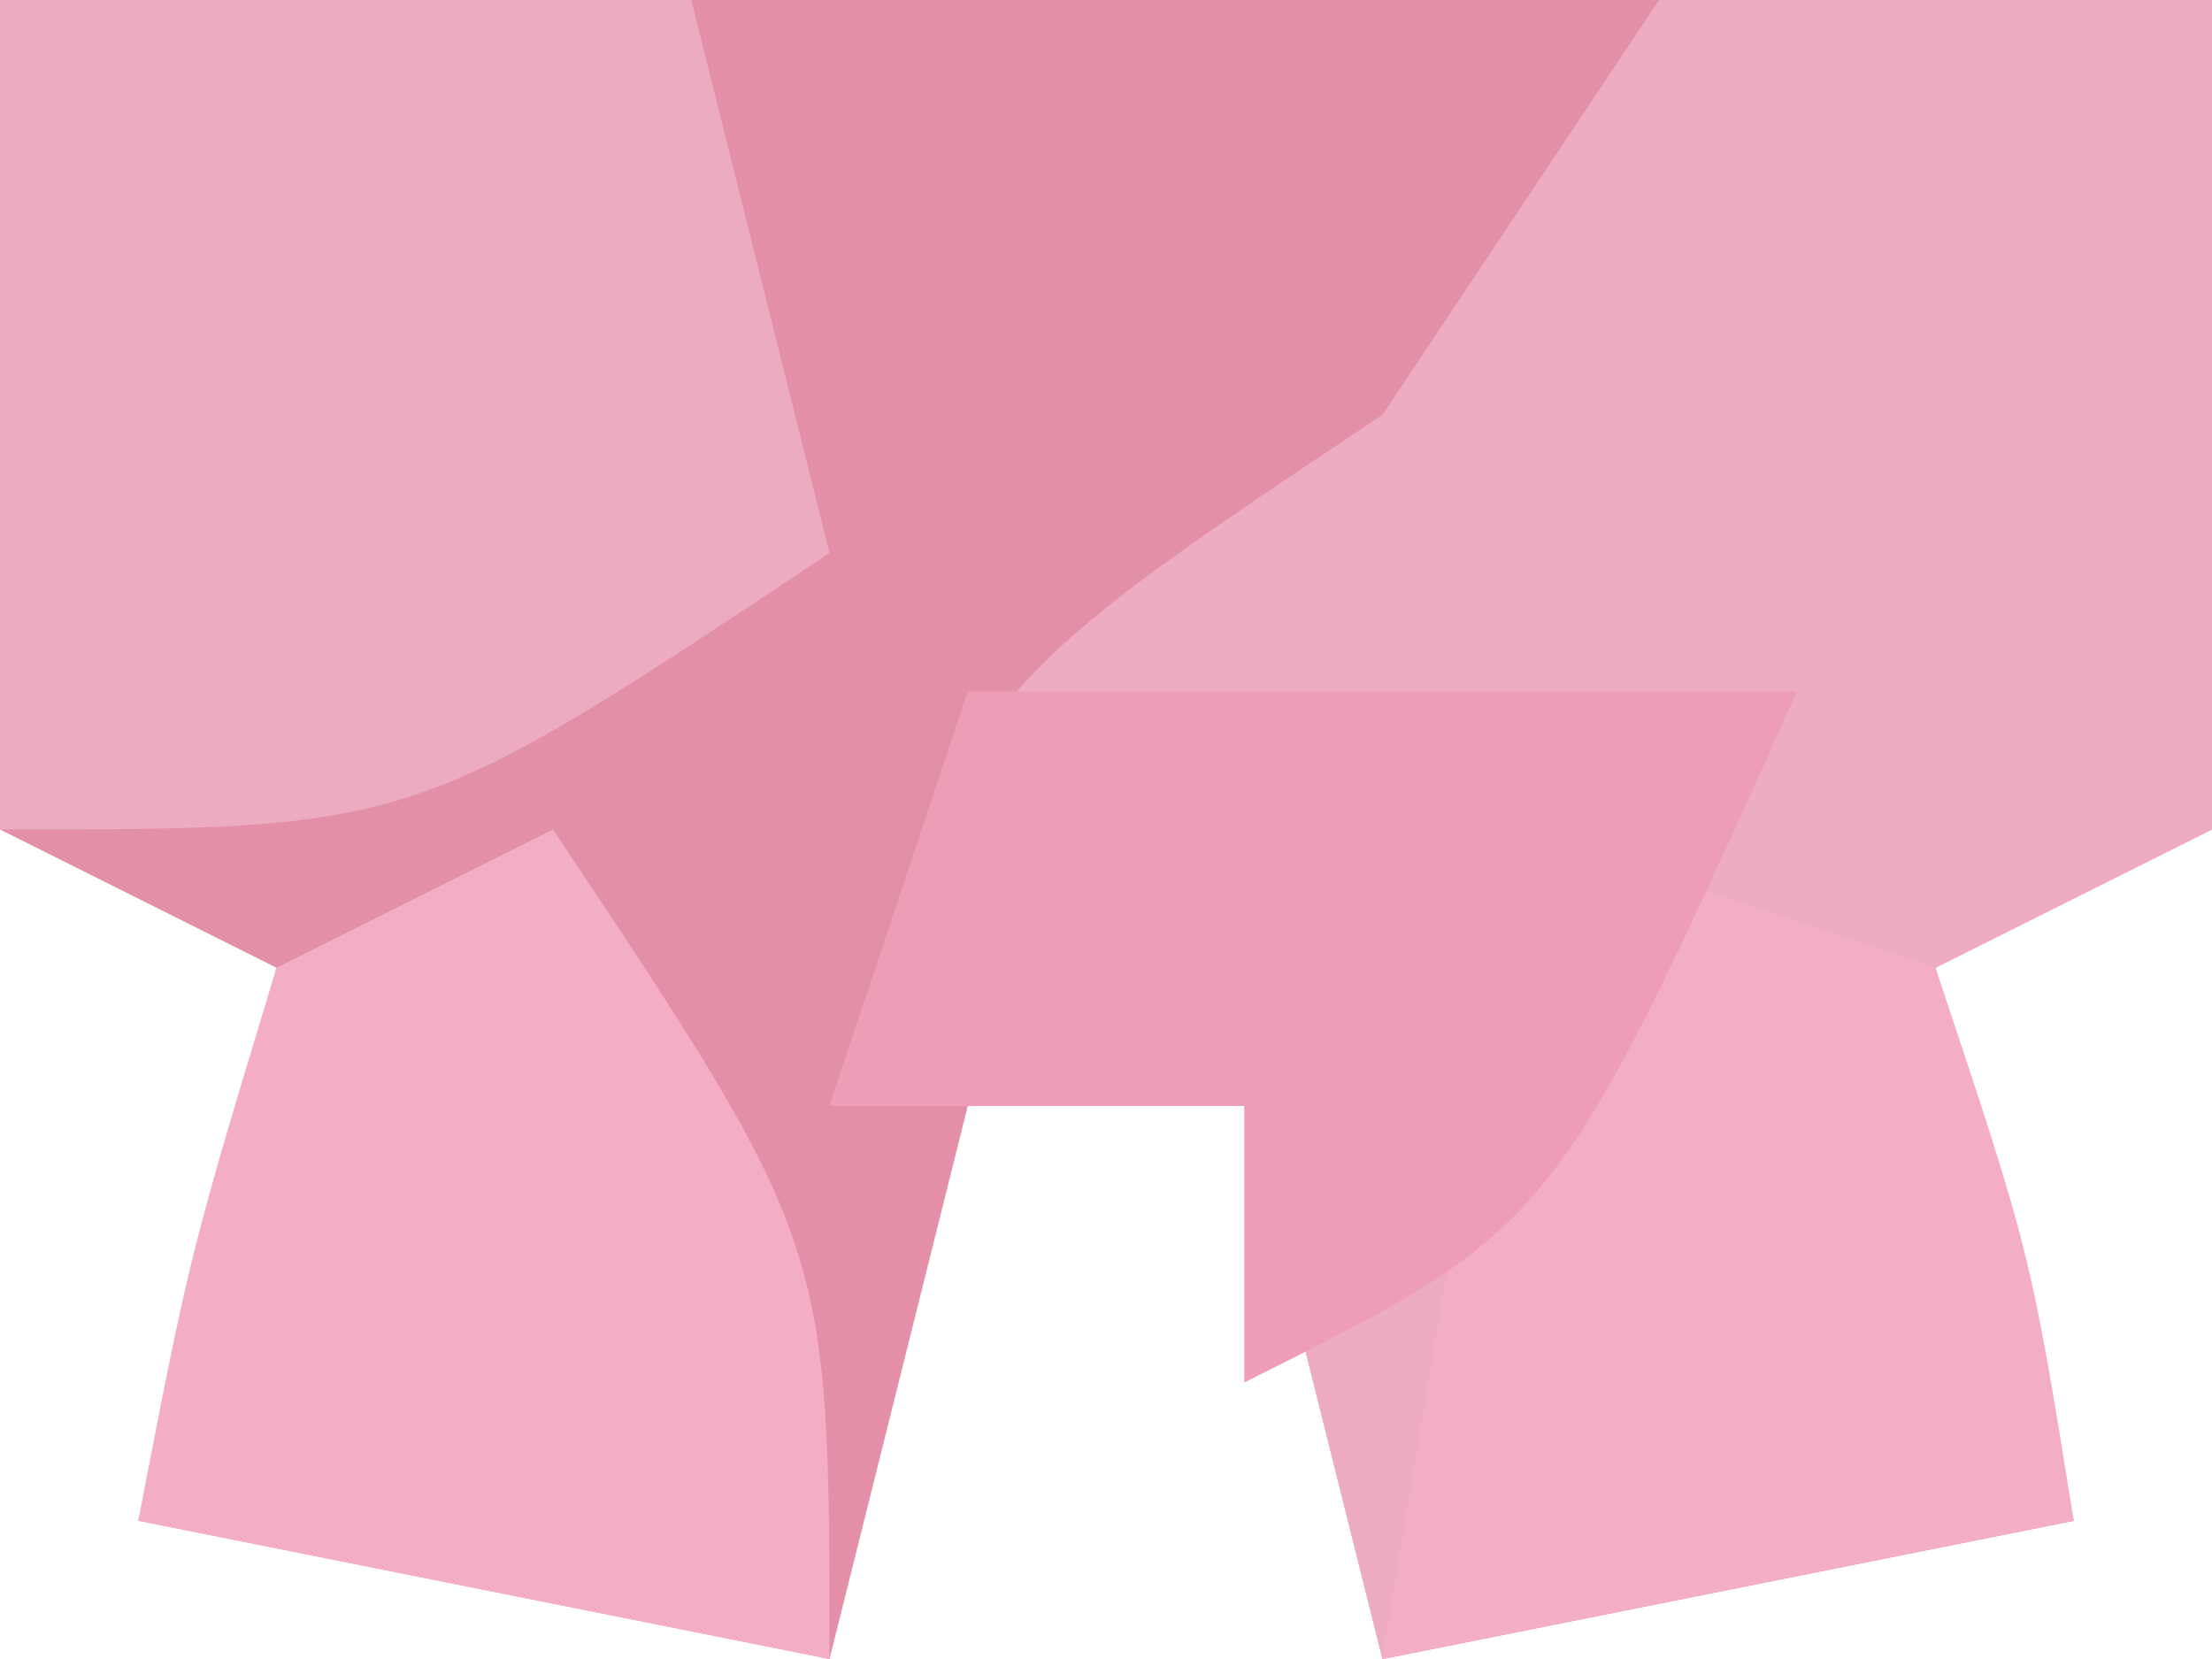 <?xml version="1.0" encoding="UTF-8"?>
<svg version="1.1" xmlns="http://www.w3.org/2000/svg" width="16" height="12">
<path d="M0 0 C5.28 0 10.56 0 16 0 C16 1.98 16 3.96 16 6 C15.01 6.495 15.01 6.495 14 7 C14.33 8.32 14.66 9.64 15 11 C13.35 11.33 11.7 11.66 10 12 C9.67 10.68 9.34 9.36 9 8 C8.34 8 7.68 8 7 8 C6.67 9.32 6.34 10.64 6 12 C4.35 11.67 2.7 11.34 1 11 C1.33 9.68 1.66 8.36 2 7 C1.34 6.67 0.68 6.34 0 6 C0 4.02 0 2.04 0 0 Z " fill="#E28FA7" transform="translate(0,0)"/>
<path d="M0 0 C1.32 0 2.64 0 4 0 C4 1.98 4 3.96 4 6 C3.01 6.495 3.01 6.495 2 7 C2.33 8.32 2.66 9.64 3 11 C1.35 11.33 -0.3 11.66 -2 12 C-2.33 10.68 -2.66 9.36 -3 8 C-3.99 8 -4.98 8 -6 8 C-5 5 -5 5 -2 3 C-1.34 2.01 -0.68 1.02 0 0 Z " fill="#EDACC1" transform="translate(12,0)"/>
<path d="M0 0 C1.65 0 3.3 0 5 0 C5.33 1.32 5.66 2.64 6 4 C3 6 3 6 0 6 C0 4.02 0 2.04 0 0 Z " fill="#ECABC0" transform="translate(0,0)"/>
<path d="M0 0 C0.99 0.33 1.98 0.66 3 1 C3.688 3.062 3.688 3.062 4 5 C2.35 5.33 0.7 5.66 -1 6 C-0.67 4.02 -0.34 2.04 0 0 Z " fill="#F3AEC6" transform="translate(11,6)"/>
<path d="M0 0 C2 3 2 3 2 6 C0.35 5.67 -1.3 5.34 -3 5 C-2.625 3.062 -2.625 3.062 -2 1 C-1.34 0.67 -0.68 0.34 0 0 Z " fill="#F3AEC6" transform="translate(4,6)"/>
<path d="M0 0 C1.98 0 3.96 0 6 0 C4.25 3.875 4.25 3.875 2 5 C2 4.34 2 3.68 2 3 C1.01 3 0.02 3 -1 3 C-0.67 2.01 -0.34 1.02 0 0 Z " fill="#ED9DB6" transform="translate(7,5)"/>
</svg>
